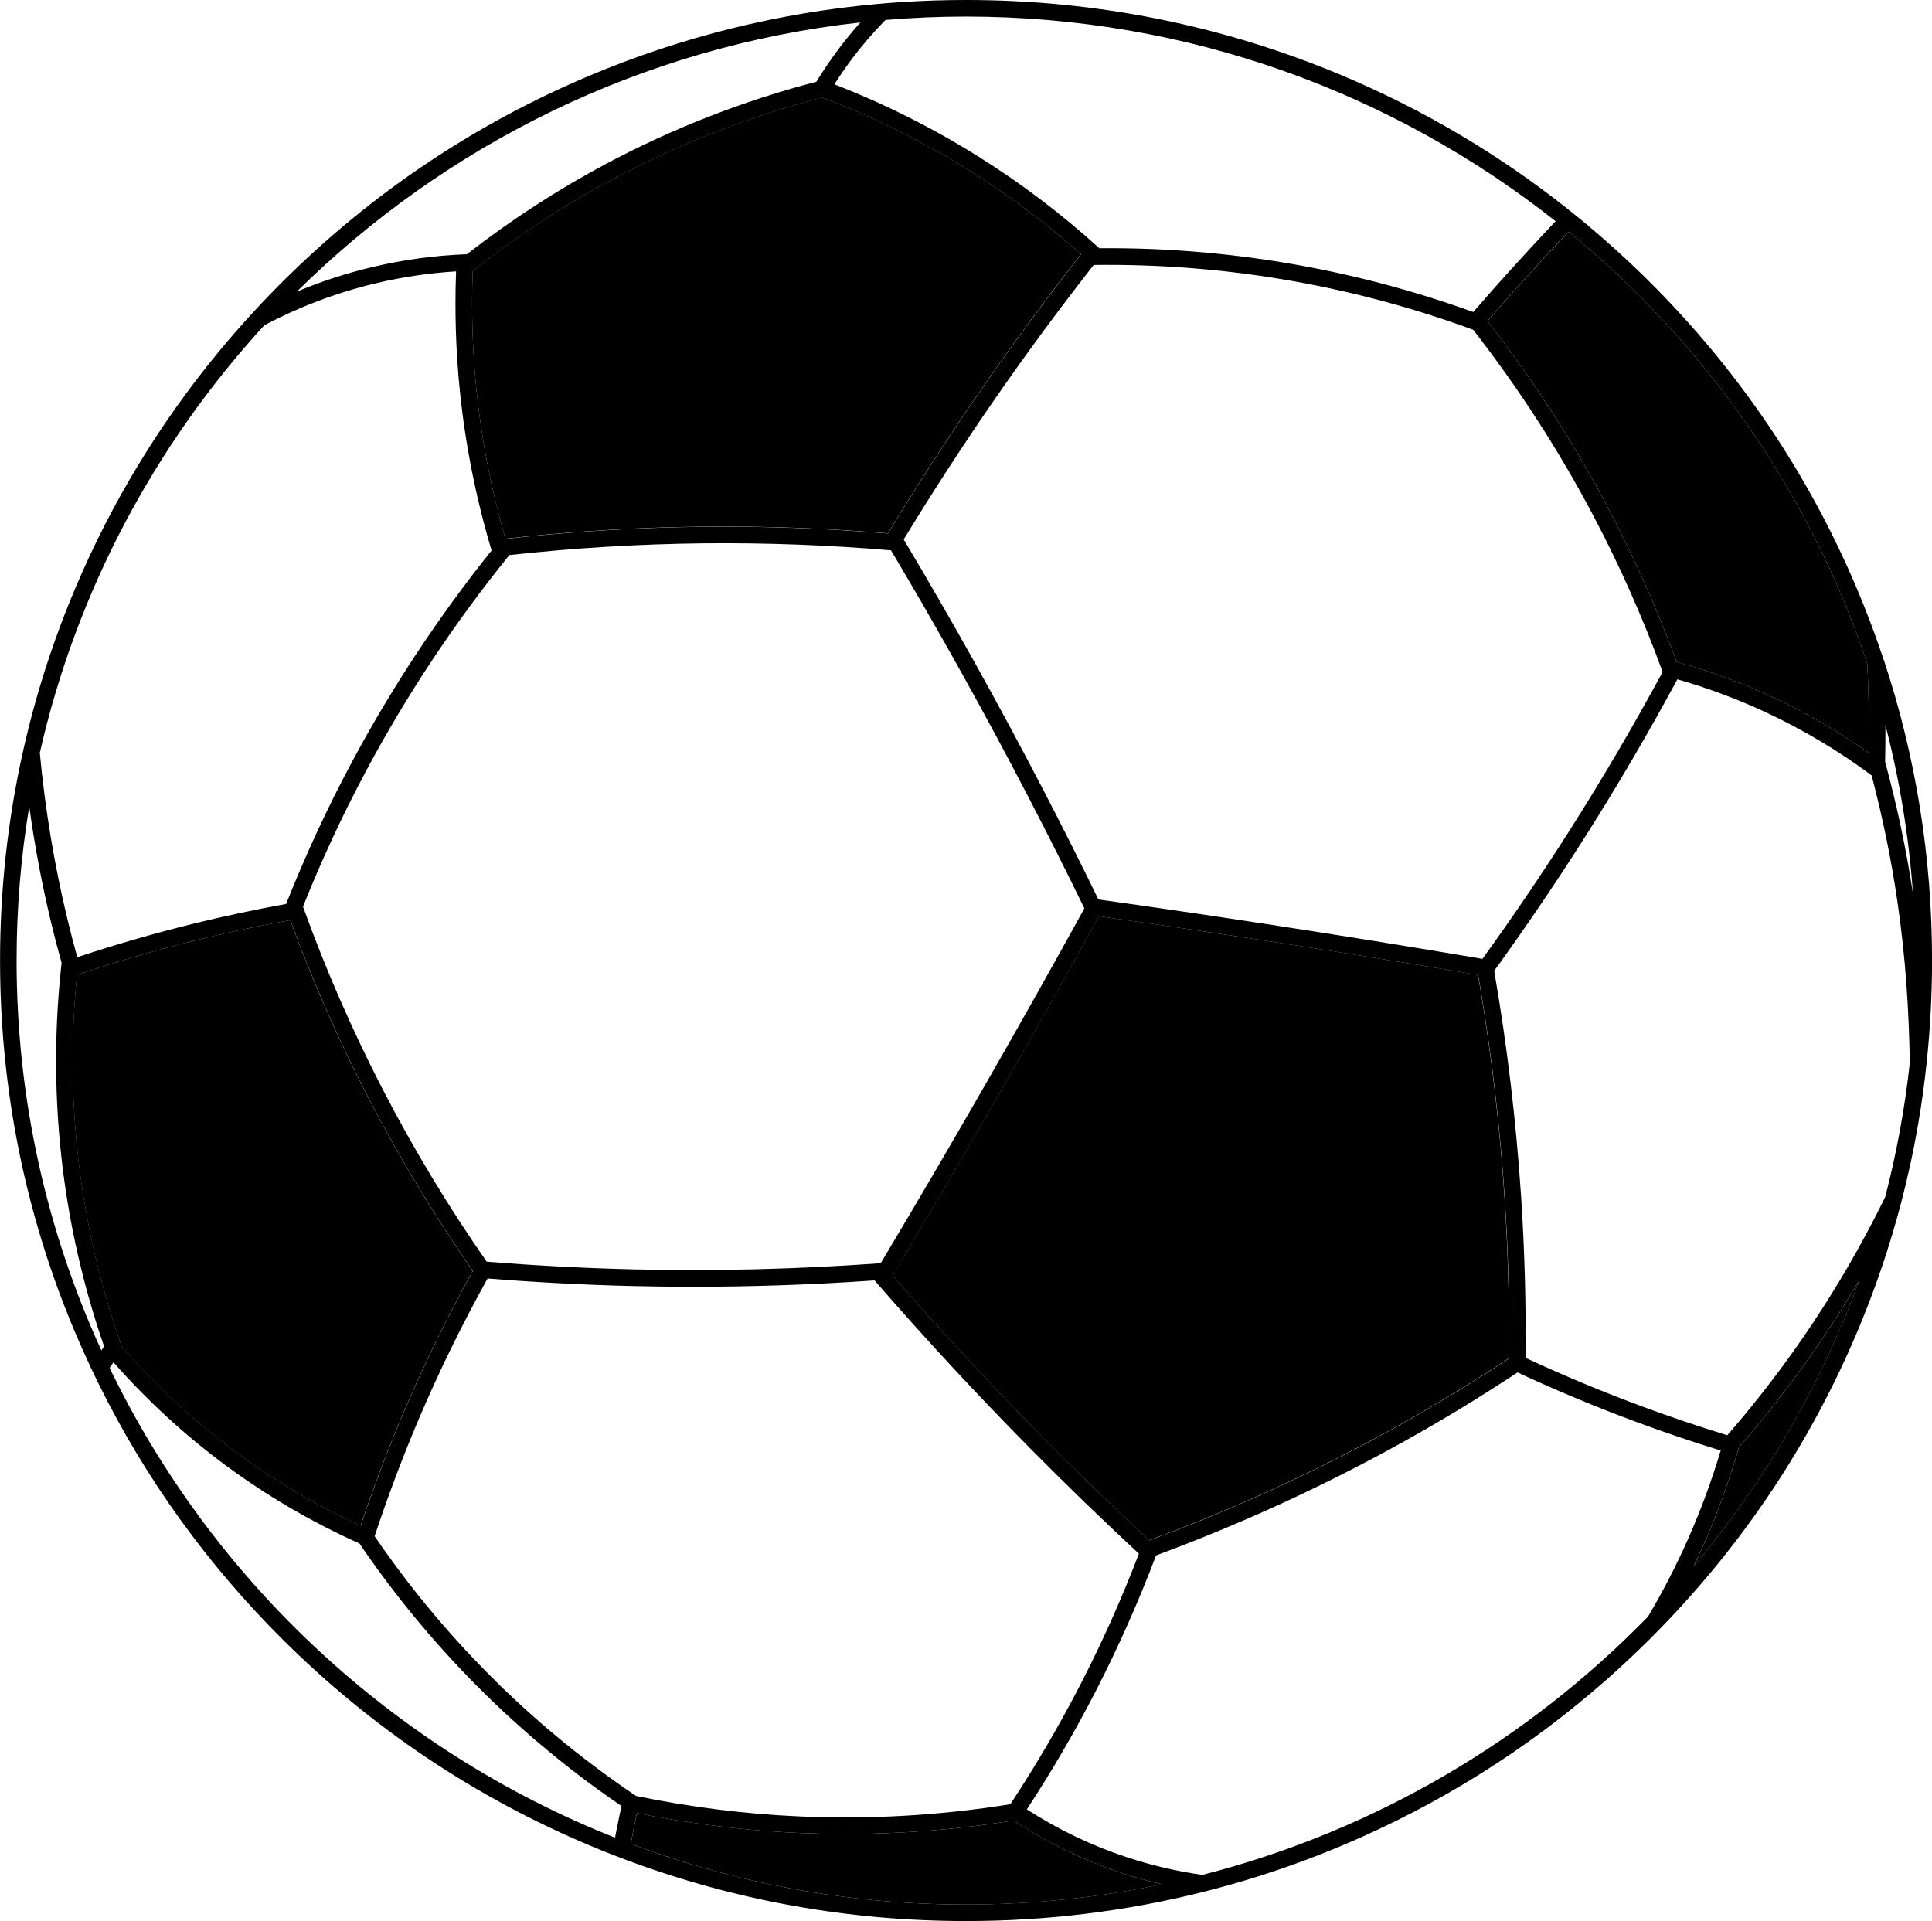<?xml version="1.0" encoding="UTF-8"?>
<svg id="Layer_1" data-name="Layer 1" xmlns="http://www.w3.org/2000/svg" viewBox="0 0 369.3 367.26">
  <defs>
    <style>
      .cls-1, .cls-2 {
        stroke-width: 0px;
      }

      .cls-2 {
        fill: none;
      }
    </style>
  </defs>
  <path class="cls-1" d="m88.92,240.84c-6.79-9.94-13.02-20.37-18.54-31.04-5.35-10.34-10.12-21.1-14.21-32.02-.23-.63-.47-1.25-.7-1.88-.71.13-1.42.26-2.14.39-5.31,1-10.63,2.15-15.86,3.44-7.33,1.81-14.67,3.93-21.84,6.32-.31.1-.61.2-.92.3-.2,1.99-.36,3.98-.49,5.97-.72,11.25-.28,22.54,1.31,33.67,1.35,9.45,3.55,18.81,6.53,27.91.38,1.16.78,2.33,1.18,3.48.07.09.15.17.23.26,6.34,7.3,13.48,13.92,21.23,19.69,6.49,4.82,13.42,9.06,20.67,12.65,1.18.58,2.36,1.15,3.55,1.69.15-.44.3-.89.45-1.33,2.29-6.74,4.84-13.44,7.61-19.97,3.79-8.92,8.07-17.74,12.75-26.26.21-.38.42-.76.63-1.15-.49-.7-.97-1.4-1.45-2.11Z"/>
  <path class="cls-1" d="m206.63,48.58c-.39-.35-.79-.7-1.18-1.04-6.25-5.44-12.94-10.41-19.94-14.81-8.74-5.49-18.05-10.14-27.7-13.85-.22-.09-.44-.17-.66-.26-1.11.29-2.22.59-3.32.9-12.68,3.54-24.95,8.45-36.52,14.62-7.9,4.22-15.53,9.05-22.75,14.41-1.4,1.04-2.8,2.11-4.17,3.19,0,0-.02.01-.03.02-.3,7.56-.06,15.2.7,22.72.96,9.36,2.75,18.69,5.34,27.76.07.25.14.49.21.74,1.21-.13,2.42-.26,3.63-.39,11.36-1.16,22.87-1.8,34.26-1.92,11.23-.12,22.58.28,33.79,1.17.48.04.95.08,1.43.11.39-.64.79-1.29,1.18-1.93,5.28-8.62,10.85-17.18,16.59-25.47,5.58-8.06,11.44-16.06,17.47-23.83.56-.72,1.11-1.44,1.67-2.15Z"/>
  <path class="cls-1" d="m281.28,186.16c-13.21-2.23-26.58-4.38-39.8-6.4-9.89-1.51-19.92-2.99-29.86-4.39-.52-.07-1.04-.15-1.56-.22-.37.67-.74,1.34-1.11,2-5.76,10.43-11.66,20.91-17.56,31.21-6.27,10.94-12.72,21.96-19.19,32.83-.53.89-1.06,1.78-1.59,2.67.17.2.35.4.53.6,8.96,10.25,18.34,20.35,27.9,30.02,6.46,6.54,13.14,13.02,19.87,19.29.24.23.48.45.72.68.93-.34,1.86-.69,2.79-1.04,15.32-5.8,30.27-12.76,44.51-20.69,6.69-3.73,13.33-7.74,19.77-11.94.58-.38,1.16-.75,1.74-1.14,0-.52,0-1.03,0-1.55.06-9.58-.21-19.24-.83-28.78-.87-13.38-2.42-26.86-4.62-40.14-.16-.94-.31-1.87-.48-2.81-.41-.07-.83-.14-1.25-.21Z"/>
  <path class="cls-1" d="m194.53,348.53c-.26-.17-.53-.34-.79-.51-1,.16-2.01.31-3.01.46-12.66,1.85-25.5,2.49-38.24,1.91-7.93-.36-15.89-1.21-23.76-2.51-2.33-.39-4.66-.81-6.98-1.28-.04.18-.08.37-.12.55-.22,1.02-.43,2.04-.62,3.05-.15.76-.29,1.52-.42,2.28,19.93,7.5,41.52,11.61,64.06,11.61,12.84,0,25.38-1.34,37.48-3.87-2.59-.6-5.16-1.31-7.7-2.15-6.98-2.3-13.67-5.51-19.89-9.53Z"/>
  <path class="cls-1" d="m284.79,60.84c-.15.18-.31.35-.46.53.98,1.27,1.95,2.55,2.91,3.83,7.51,10.07,14.26,20.76,20.11,31.84,4.7,8.91,8.89,18.21,12.46,27.66.23.61.46,1.22.68,1.83.56.16,1.12.32,1.68.48,5.79,1.69,11.47,3.83,16.92,6.38,6.04,2.82,11.85,6.17,17.34,9.98.26.18.52.36.79.55.03-1.88.04-3.76.03-5.63,0-1.08-.02-2.17-.04-3.25-.05-2.71-.14-5.43-.27-8.15-10.9-32.65-30.95-61.19-57.1-82.6-3.1,3.28-6.17,6.6-9.17,9.93-1.96,2.18-3.93,4.4-5.87,6.62Z"/>
  <path class="cls-1" d="m333.5,275.37c-.37.43-.73.85-1.1,1.28-.15.52-.31,1.04-.46,1.57-1.77,5.91-3.92,11.74-6.41,17.35-.56,1.27-1.15,2.54-1.75,3.79,13.55-16.08,24.34-34.54,31.63-54.64-3.44,5.85-7.15,11.52-11.12,16.99-3.39,4.68-7.02,9.27-10.8,13.67Z"/>
  <g>
    <path class="cls-2" d="m317.8,128.44l-.02-.05c-3.72-10.22-8.18-20.27-13.25-29.87-6.56-12.44-14.28-24.37-22.95-35.49-11.87-4.36-24.12-7.6-36.59-9.67-11.84-1.97-23.9-2.88-35.94-2.72-6.55,8.36-12.92,17.01-18.96,25.73-6.02,8.7-11.85,17.69-17.36,26.74,9.31,15.6,18.23,31.61,26.58,47.68,3.62,6.96,7.18,14.04,10.64,21.14,10.63,1.49,21.4,3.07,32.01,4.69,13.75,2.1,27.68,4.35,41.4,6.67,5.8-8.03,11.39-16.27,16.68-24.59,6.24-9.83,12.2-19.98,17.76-30.26Z"/>
    <path class="cls-2" d="m159.48,16.12c9.65,3.75,18.96,8.42,27.71,13.92,8.02,5.04,15.64,10.81,22.67,17.17l.26.24c11.86-.09,23.73.83,35.4,2.77,12.29,2.04,24.36,5.2,36.08,9.43,2.2-2.54,4.45-5.08,6.69-7.57,2.96-3.29,5.99-6.57,9.05-9.8C266.37,17.81,227.2,3.17,184.65,3.17c-5.19,0-10.32.22-15.4.65-2.37,2.42-4.57,4.98-6.59,7.69-1.12,1.5-2.18,3.04-3.17,4.61Z"/>
    <path class="cls-2" d="m199.04,274.49c6.46,6.54,13.14,13.02,19.87,19.29.24.23.48.45.72.68.93-.34,1.86-.69,2.79-1.04,15.32-5.8,30.27-12.76,44.51-20.69,6.69-3.73,13.33-7.74,19.77-11.94.58-.38,1.16-.75,1.74-1.14,0-.52,0-1.03,0-1.55.06-9.58-.21-19.24-.83-28.78-.87-13.38-2.42-26.86-4.62-40.14-.16-.94-.31-1.87-.48-2.81-.41-.07-.83-.14-1.25-.21-13.21-2.23-26.58-4.38-39.8-6.4-9.89-1.51-19.92-2.99-29.86-4.39-.52-.07-1.04-.15-1.56-.22-.37.67-.74,1.34-1.11,2-5.76,10.43-11.66,20.91-17.56,31.21-6.27,10.94-12.72,21.96-19.19,32.83-.53.89-1.06,1.78-1.59,2.67.17.2.35.4.53.6,8.96,10.25,18.34,20.35,27.9,30.02Z"/>
    <path class="cls-2" d="m89.24,48.61c8.33-6.5,17.26-12.3,26.56-17.26,12.71-6.78,26.24-12.06,40.24-15.71,1.26-2.06,2.62-4.07,4.07-6.02,1.37-1.84,2.83-3.62,4.35-5.33-41.82,4.62-79.4,23.43-107.74,51.47,4.48-1.87,9.37-3.51,14.66-4.75,5.88-1.38,11.85-2.18,17.85-2.4Z"/>
    <path class="cls-2" d="m14.77,182.99c7.21-2.39,14.59-4.53,21.95-6.34,5.92-1.46,11.96-2.74,17.97-3.83,3.64-9.19,7.81-18.2,12.44-26.88,7.64-14.32,16.65-27.97,26.84-40.7l-.02-.07c-2.96-9.89-5-20.11-6.04-30.36-.78-7.58-1.02-15.29-.73-22.92-5.06.31-10.09,1.05-15.06,2.21-8.2,1.92-15.4,4.82-21.57,8.08C29.72,84.89,14.63,112.91,7.6,143.92c1.01,10.8,2.79,21.51,5.32,31.99.57,2.36,1.19,4.72,1.84,7.08Z"/>
    <path class="cls-2" d="m134.5,100.68c11.23-.12,22.58.28,33.79,1.17.48.04.95.08,1.43.11.39-.64.79-1.29,1.18-1.93,5.28-8.62,10.85-17.18,16.59-25.47,5.58-8.06,11.44-16.06,17.47-23.83.56-.72,1.11-1.44,1.67-2.15-.39-.35-.79-.7-1.18-1.04-6.25-5.44-12.94-10.41-19.94-14.81-8.74-5.49-18.05-10.14-27.7-13.85-.22-.09-.44-.17-.66-.26-1.11.29-2.22.59-3.32.9-12.68,3.54-24.95,8.45-36.52,14.62-7.9,4.22-15.53,9.05-22.75,14.41-1.4,1.04-2.8,2.11-4.17,3.19,0,0-.02.01-.03.02-.3,7.56-.06,15.2.7,22.72.96,9.36,2.75,18.69,5.34,27.76.07.25.14.49.21.74,1.21-.13,2.42-.26,3.63-.39,11.36-1.16,22.87-1.8,34.26-1.92Z"/>
    <path class="cls-2" d="m44.71,277.32c6.49,4.82,13.42,9.06,20.67,12.65,1.18.58,2.36,1.15,3.55,1.69.15-.44.3-.89.45-1.33,2.29-6.74,4.84-13.44,7.61-19.97,3.79-8.92,8.07-17.74,12.75-26.26.21-.38.42-.76.63-1.15-.49-.7-.97-1.4-1.45-2.11-6.79-9.94-13.02-20.37-18.54-31.04-5.35-10.34-10.12-21.1-14.21-32.02-.23-.63-.47-1.25-.7-1.88-.71.13-1.42.26-2.14.39-5.31.99-10.63,2.15-15.86,3.44-7.33,1.81-14.67,3.93-21.84,6.32-.31.1-.61.2-.92.3-.2,1.99-.36,3.98-.49,5.97-.72,11.25-.28,22.54,1.31,33.67,1.35,9.45,3.55,18.81,6.53,27.91.38,1.16.78,2.33,1.18,3.48.07.09.15.17.23.26,6.34,7.3,13.48,13.92,21.23,19.69Z"/>
    <path class="cls-2" d="m120.81,242.65c15.78.38,31.69-.02,47.53-1.17,6.85-11.47,13.68-23.13,20.31-34.7,6.27-10.93,12.53-22.07,18.62-33.13-3.5-7.19-7.1-14.35-10.76-21.4-8.24-15.86-17.03-31.65-26.21-47.05-11.85-1.02-23.88-1.47-35.77-1.34-12.37.13-24.87.89-37.18,2.25-10.44,12.89-19.65,26.76-27.42,41.33-4.46,8.36-8.48,17.03-12.02,25.87l.09.26c4.29,11.87,9.41,23.57,15.2,34.78,5.86,11.33,12.52,22.38,19.82,32.85,9.25.75,18.56,1.24,27.79,1.46Z"/>
    <path class="cls-2" d="m284.79,60.84c-.15.18-.31.35-.46.53.98,1.27,1.95,2.54,2.91,3.83,7.51,10.07,14.26,20.76,20.11,31.84,4.7,8.91,8.89,18.21,12.46,27.66.23.61.46,1.22.68,1.83.56.16,1.12.32,1.68.48,5.79,1.69,11.47,3.83,16.92,6.38,6.04,2.82,11.85,6.17,17.34,9.98.26.18.52.36.79.55.03-1.88.04-3.76.03-5.63,0-1.08-.02-2.17-.04-3.25-.05-2.71-.14-5.43-.27-8.15-10.9-32.65-30.95-61.19-57.1-82.6-3.1,3.28-6.17,6.6-9.17,9.93-1.96,2.18-3.93,4.4-5.87,6.62Z"/>
    <path class="cls-2" d="m357.76,148.24c-6.24-4.65-12.98-8.68-20.02-11.97-5.5-2.57-11.25-4.72-17.11-6.4-5.61,10.37-11.61,20.61-17.91,30.53-5.42,8.53-11.15,16.97-17.11,25.2,2.49,14.36,4.23,28.99,5.17,43.51.65,10.1.93,20.35.83,30.48,7.37,3.42,14.91,6.56,22.49,9.36,5.28,1.95,10.66,3.77,16.07,5.43,4.05-4.66,7.94-9.54,11.55-14.53,7.05-9.72,13.28-20.1,18.62-30.98,2.17-8.34,3.76-16.92,4.71-25.68-.17-9.72-.74-19.69-2.39-30.95-1.17-8-2.82-16.03-4.91-23.98Z"/>
    <path class="cls-2" d="m333.5,275.37c-.37.43-.73.85-1.1,1.28-.15.52-.31,1.04-.46,1.57-1.77,5.91-3.92,11.74-6.41,17.35-.56,1.27-1.15,2.54-1.75,3.79,13.55-16.08,24.34-34.54,31.63-54.64-3.44,5.85-7.15,11.52-11.12,16.99-3.39,4.68-7.02,9.27-10.8,13.67Z"/>
    <path class="cls-2" d="m360.35,145.63c2.27,8.35,4.05,16.78,5.32,25.19-.78-11.03-2.56-21.79-5.26-32.2,0,2.33-.01,4.67-.06,7.01Z"/>
    <path class="cls-2" d="m68.71,295.04c-9.15-4.09-17.86-9.2-25.9-15.18-7.69-5.72-14.79-12.26-21.12-19.46,0,0,0,0,0,0-.24.36-.48.73-.73,1.09,19.66,40.69,54.23,72.97,96.61,89.8.1-.58.21-1.15.32-1.72.28-1.44.58-2.9.9-4.35-9.09-6.21-17.64-13.19-25.53-20.88-9.15-8.92-17.38-18.75-24.56-29.31Z"/>
    <path class="cls-2" d="m19.89,257.36c-3.47-10.04-5.99-20.43-7.49-30.92-1.96-13.69-2.21-27.64-.73-41.44l.1-.95c-.68-2.46-1.33-4.93-1.93-7.4-1.79-7.4-3.2-14.91-4.25-22.49-1.59,9.59-2.42,19.43-2.42,29.46,0,26.56,5.8,51.79,16.21,74.52.17-.26.34-.52.51-.79Z"/>
    <path class="cls-2" d="m313.01,271.92c-7.74-2.86-15.42-6.06-22.94-9.55-7.01,4.63-14.27,9.04-21.59,13.13-15.17,8.46-31.15,15.8-47.51,21.85-3.33,8.8-7.16,17.44-11.45,25.79-4,7.78-8.44,15.4-13.25,22.76,5.99,3.87,12.42,6.95,19.13,9.16,4.73,1.56,9.55,2.68,14.43,3.37,32.91-8.42,62.23-25.81,85.17-49.38,2.82-4.77,5.37-9.7,7.61-14.75,2.44-5.49,4.54-11.2,6.27-16.98-5.35-1.65-10.67-3.45-15.89-5.38Z"/>
    <path class="cls-2" d="m152.63,347.21c13.5.62,27.12-.16,40.5-2.32,4.94-7.49,9.49-15.27,13.57-23.22,4.1-7.99,7.79-16.26,11.01-24.68-7.09-6.58-14.13-13.4-20.93-20.28-10.06-10.18-19.93-20.83-29.32-31.64l-.28-.32c-11.54.81-23.12,1.21-34.65,1.21-3.94,0-7.87-.05-11.8-.14-9.14-.22-18.36-.7-27.52-1.44-4.89,8.8-9.36,17.95-13.29,27.2-3.06,7.21-5.85,14.63-8.3,22.07,6.99,10.23,14.99,19.76,23.87,28.42,8.06,7.85,16.8,14.96,26.13,21.23,10.2,2.11,20.64,3.42,31.02,3.9Z"/>
    <path class="cls-2" d="m194.53,348.53c-.26-.17-.53-.34-.79-.51-1,.16-2.01.31-3.01.46-12.66,1.85-25.5,2.49-38.24,1.91-7.93-.36-15.89-1.21-23.76-2.51-2.33-.39-4.66-.81-6.98-1.28-.04.18-.08.37-.12.55-.22,1.02-.43,2.04-.62,3.05-.15.76-.29,1.52-.42,2.28,19.93,7.5,41.52,11.61,64.06,11.61,12.84,0,25.38-1.34,37.48-3.87-2.59-.6-5.16-1.31-7.7-2.15-6.98-2.3-13.67-5.51-19.89-9.53Z"/>
    <path class="cls-1" d="m360.07,126.14c-1.19-3.59-2.5-7.16-3.92-10.69-.44-1.1-.9-2.21-1.36-3.3-9.3-21.87-22.61-41.5-39.57-58.37-4.21-4.18-8.59-8.14-13.13-11.88-.82-.67-1.65-1.34-2.48-2-13.11-10.4-27.54-18.94-43.08-25.48C233.75,4.85,209.57,0,184.65,0c-3.95,0-7.88.12-11.79.37-1.68.1-3.36.23-5.04.38-18.99,1.7-37.44,6.28-55.05,13.68-21.99,9.25-41.73,22.49-58.69,39.35-1.96,1.95-3.88,3.95-5.74,5.97-2.36,2.57-4.65,5.2-6.85,7.88-11.07,13.48-20.12,28.39-26.97,44.51-3.01,7.07-5.55,14.29-7.63,21.62-.92,3.26-1.75,6.55-2.49,9.85-2.92,13.04-4.39,26.41-4.39,40.01,0,24.79,4.88,48.84,14.51,71.48.89,2.08,1.81,4.14,2.76,6.18.52,1.1,1.05,2.2,1.59,3.29,8.93,18.09,20.75,34.51,35.22,48.9,16.96,16.86,36.7,30.1,58.69,39.35,1.41.59,2.82,1.17,4.24,1.72,1.01.39,2.02.78,3.03,1.15,20.62,7.67,42.31,11.55,64.6,11.55,15.5,0,30.71-1.88,45.48-5.6,2.96-.75,5.91-1.57,8.83-2.46,5.94-1.82,11.8-3.94,17.57-6.37,18.51-7.79,35.43-18.4,50.44-31.62,2.82-2.48,5.57-5.06,8.26-7.73.73-.72,1.45-1.46,2.16-2.19,15.93-16.37,28.51-35.25,37.41-56.18,3.51-8.25,6.39-16.69,8.63-25.28.59-2.28,1.15-4.57,1.65-6.87.6-2.74,1.14-5.5,1.61-8.28.64-3.73,1.16-7.48,1.56-11.26.7-6.53,1.06-13.13,1.06-19.79,0-19.75-3.1-39.02-9.23-57.49Zm-60.24-81.86c26.15,21.41,46.2,49.95,57.1,82.6.13,2.72.22,5.44.27,8.15.02,1.08.03,2.17.04,3.25.01,1.87,0,3.75-.03,5.63-.26-.18-.52-.37-.79-.55-5.49-3.81-11.3-7.16-17.34-9.98-5.45-2.55-11.13-4.69-16.92-6.38-.56-.16-1.12-.33-1.68-.48-.22-.61-.45-1.22-.68-1.83-3.57-9.45-7.75-18.75-12.46-27.66-5.85-11.08-12.6-21.76-20.11-31.84-.96-1.29-1.93-2.57-2.91-3.83.15-.18.31-.35.46-.53,1.94-2.22,3.91-4.44,5.87-6.62,3-3.33,6.07-6.66,9.17-9.93ZM23.26,257.38c-.41-1.16-.8-2.32-1.18-3.48-2.98-9.09-5.18-18.46-6.53-27.91-1.59-11.13-2.03-22.42-1.31-33.67.13-1.99.29-3.98.49-5.97.31-.1.61-.2.92-.3,7.18-2.39,14.52-4.51,21.84-6.32,5.23-1.29,10.55-2.44,15.86-3.44.71-.13,1.42-.26,2.14-.39.23.63.46,1.25.7,1.88,4.09,10.92,8.87,21.68,14.21,32.02,5.52,10.68,11.75,21.1,18.54,31.04.48.71.97,1.41,1.45,2.11-.21.38-.42.76-.63,1.15-4.68,8.51-8.96,17.34-12.75,26.26-2.77,6.53-5.32,13.24-7.61,19.97-.15.44-.3.89-.45,1.33-1.19-.55-2.38-1.11-3.55-1.69-7.25-3.58-14.18-7.82-20.67-12.65-7.75-5.77-14.89-12.39-21.23-19.69-.08-.09-.15-.17-.23-.26Zm49.95-49.03c-5.79-11.21-10.91-22.91-15.2-34.78l-.09-.26c3.53-8.84,7.56-17.51,12.02-25.87,7.77-14.57,16.98-28.44,27.42-41.33,12.31-1.36,24.81-2.12,37.18-2.25,11.89-.12,23.92.33,35.77,1.34,9.18,15.4,17.97,31.2,26.21,47.05,3.66,7.05,7.26,14.22,10.76,21.4-6.09,11.06-12.35,22.2-18.62,33.13-6.63,11.57-13.46,23.24-20.31,34.7-15.84,1.15-31.75,1.55-47.53,1.17-9.23-.22-18.54-.72-27.79-1.46-7.29-10.47-13.96-21.52-19.82-32.85Zm23.2-106.09c-2.59-9.07-4.39-18.4-5.34-27.76-.77-7.52-1-15.16-.7-22.72,0,0,.02-.01.03-.02,1.37-1.08,2.76-2.14,4.17-3.19,7.22-5.36,14.85-10.2,22.75-14.41,11.57-6.17,23.84-11.08,36.52-14.62,1.11-.31,2.21-.61,3.32-.9.22.08.44.17.66.26,9.65,3.71,18.96,8.36,27.7,13.85,7,4.4,13.7,9.37,19.94,14.81.4.35.79.69,1.18,1.04-.56.71-1.12,1.43-1.67,2.15-6.02,7.77-11.89,15.77-17.47,23.83-5.74,8.29-11.31,16.85-16.59,25.47-.39.64-.79,1.29-1.18,1.93-.48-.04-.95-.08-1.43-.11-11.21-.89-22.57-1.29-33.79-1.17-11.39.12-22.89.77-34.26,1.92-1.21.12-2.42.25-3.63.39-.07-.25-.14-.49-.21-.74Zm75.81,138.94c6.47-10.86,12.92-21.88,19.19-32.83,5.91-10.3,11.8-20.78,17.56-31.21.37-.67.74-1.34,1.11-2,.52.07,1.04.15,1.56.22,9.93,1.4,19.96,2.87,29.86,4.39,13.22,2.02,26.59,4.17,39.8,6.4.42.07.83.14,1.25.21.16.93.32,1.87.48,2.81,2.2,13.27,3.75,26.75,4.62,40.14.62,9.54.89,19.21.83,28.78,0,.52,0,1.03,0,1.55-.58.38-1.16.76-1.74,1.14-6.44,4.2-13.08,8.21-19.77,11.94-14.24,7.94-29.19,14.89-44.51,20.69-.93.35-1.86.7-2.79,1.04-.24-.22-.48-.45-.72-.68-6.73-6.27-13.41-12.75-19.87-19.29-9.56-9.67-18.94-19.77-27.9-30.02-.17-.2-.35-.4-.53-.6.53-.89,1.06-1.78,1.59-2.67Zm69.75-64.57c-10.61-1.62-21.37-3.2-32.01-4.69-3.46-7.1-7.02-14.18-10.64-21.14-8.35-16.07-17.27-32.08-26.58-47.68,5.51-9.05,11.34-18.04,17.36-26.74,6.04-8.72,12.41-17.37,18.96-25.73,12.04-.16,24.1.75,35.94,2.72,12.47,2.07,24.72,5.31,36.59,9.67,8.66,11.12,16.38,23.05,22.95,35.49,5.07,9.6,9.53,19.65,13.25,29.87l.02.05c-5.56,10.28-11.51,20.43-17.76,30.26-5.29,8.32-10.87,16.56-16.68,24.59-13.73-2.33-27.65-4.57-41.4-6.67ZM169.25,3.82c5.08-.43,10.21-.65,15.4-.65,42.55,0,81.72,14.64,112.7,39.11-3.05,3.23-6.08,6.52-9.05,9.8-2.24,2.49-4.49,5.03-6.69,7.57-11.72-4.23-23.79-7.39-36.08-9.43-11.67-1.94-23.53-2.87-35.4-2.77l-.26-.24c-7.03-6.36-14.65-12.14-22.67-17.17-8.75-5.5-18.06-10.17-27.71-13.92,1-1.57,2.06-3.11,3.17-4.61,2.02-2.71,4.22-5.28,6.59-7.69Zm-4.78.46c-1.53,1.71-2.98,3.49-4.35,5.33-1.45,1.95-2.81,3.96-4.07,6.02-13.99,3.65-27.53,8.93-40.24,15.71-9.3,4.96-18.23,10.76-26.56,17.26-6,.22-11.97,1.02-17.85,2.4-5.3,1.24-10.18,2.88-14.66,4.75C85.07,27.72,122.64,8.91,164.46,4.29ZM50.55,62.17c6.17-3.26,13.37-6.16,21.57-8.08,4.97-1.16,10-1.9,15.06-2.21-.29,7.63-.05,15.34.73,22.92,1.05,10.25,3.08,20.47,6.04,30.36l.02.07c-10.19,12.72-19.2,26.38-26.84,40.7-4.63,8.68-8.8,17.69-12.44,26.88-6.01,1.08-12.05,2.37-17.97,3.83-7.36,1.82-14.74,3.95-21.95,6.34-.65-2.36-1.27-4.72-1.84-7.08-2.53-10.48-4.31-21.18-5.32-31.99,7.03-31.01,22.11-59.03,42.94-81.75ZM3.17,183.63c0-10.03.83-19.87,2.42-29.46,1.04,7.58,2.46,15.09,4.25,22.49.6,2.47,1.24,4.94,1.93,7.4l-.1.95c-1.47,13.8-1.23,27.74.73,41.44,1.5,10.49,4.02,20.88,7.49,30.92-.17.26-.34.52-.51.79-10.41-22.73-16.21-47.96-16.21-74.52Zm114.72,165.96c-.11.57-.22,1.15-.32,1.72-42.39-16.83-76.95-49.1-96.61-89.8.24-.36.49-.73.73-1.09,0,0,0,0,0,0,6.33,7.2,13.43,13.74,21.12,19.46,8.04,5.98,16.75,11.08,25.9,15.18,7.18,10.56,15.41,20.39,24.56,29.31,7.89,7.69,16.44,14.68,25.53,20.88-.32,1.44-.62,2.9-.9,4.35Zm-22.41-27.5c-8.88-8.65-16.88-18.18-23.87-28.42,2.46-7.44,5.25-14.86,8.3-22.07,3.93-9.26,8.4-18.4,13.29-27.2,9.16.73,18.39,1.22,27.52,1.44,3.93.09,7.86.14,11.8.14,11.53,0,23.11-.41,34.65-1.21l.28.32c9.39,10.81,19.26,21.46,29.32,31.64,6.8,6.88,13.84,13.7,20.93,20.28-3.22,8.42-6.9,16.69-11.01,24.68-4.08,7.95-8.63,15.73-13.57,23.22-13.38,2.15-27,2.94-40.5,2.32-10.39-.47-20.82-1.79-31.02-3.9-9.32-6.27-18.07-13.38-26.13-21.23Zm89.16,42c-22.54,0-44.13-4.11-64.06-11.61.14-.76.28-1.53.42-2.28.2-1.01.41-2.03.62-3.05.04-.18.08-.37.12-.55,2.31.47,4.64.9,6.98,1.28,7.87,1.31,15.83,2.15,23.76,2.51,12.74.58,25.58-.06,38.24-1.91,1.01-.15,2.01-.3,3.01-.46.26.17.53.34.79.51,6.22,4.03,12.91,7.23,19.89,9.53,2.54.84,5.11,1.55,7.7,2.15-12.1,2.54-24.63,3.87-37.48,3.87Zm130.37-55.05c-22.94,23.57-52.26,40.96-85.17,49.38-4.89-.69-9.71-1.81-14.43-3.37-6.72-2.21-13.14-5.29-19.13-9.16,4.81-7.35,9.25-14.97,13.25-22.76,4.28-8.35,8.12-16.98,11.45-25.79,16.36-6.05,32.34-13.39,47.51-21.85,7.32-4.08,14.58-8.5,21.59-13.13,7.51,3.49,15.2,6.7,22.94,9.55,5.22,1.93,10.54,3.73,15.89,5.38-1.73,5.78-3.83,11.49-6.27,16.98-2.25,5.06-4.79,9.98-7.61,14.75Zm8.76-9.68c.6-1.26,1.18-2.52,1.75-3.79,2.49-5.61,4.64-11.44,6.41-17.35.16-.52.31-1.04.46-1.57.37-.42.74-.85,1.1-1.28,3.78-4.4,7.4-8.99,10.8-13.67,3.96-5.47,7.67-11.14,11.12-16.99-7.3,20.1-18.08,38.56-31.63,54.64Zm36.57-70.5c-5.34,10.89-11.57,21.26-18.62,30.98-3.61,4.99-7.5,9.87-11.55,14.53-5.41-1.66-10.79-3.48-16.07-5.43-7.59-2.8-15.12-5.94-22.49-9.36.1-10.13-.17-20.38-.83-30.48-.94-14.52-2.68-29.15-5.17-43.51,5.96-8.23,11.69-16.67,17.11-25.2,6.3-9.91,12.3-20.15,17.91-30.53,5.85,1.67,11.6,3.82,17.11,6.4,7.04,3.29,13.78,7.32,20.02,11.97,2.09,7.96,3.74,15.98,4.91,23.98,1.65,11.26,2.22,21.23,2.39,30.95-.95,8.76-2.54,17.34-4.71,25.68Zm0-83.23c.05-2.33.07-4.68.06-7.01,2.7,10.4,4.48,21.16,5.26,32.2-1.27-8.41-3.05-16.84-5.32-25.19Z"/>
  </g>
</svg>